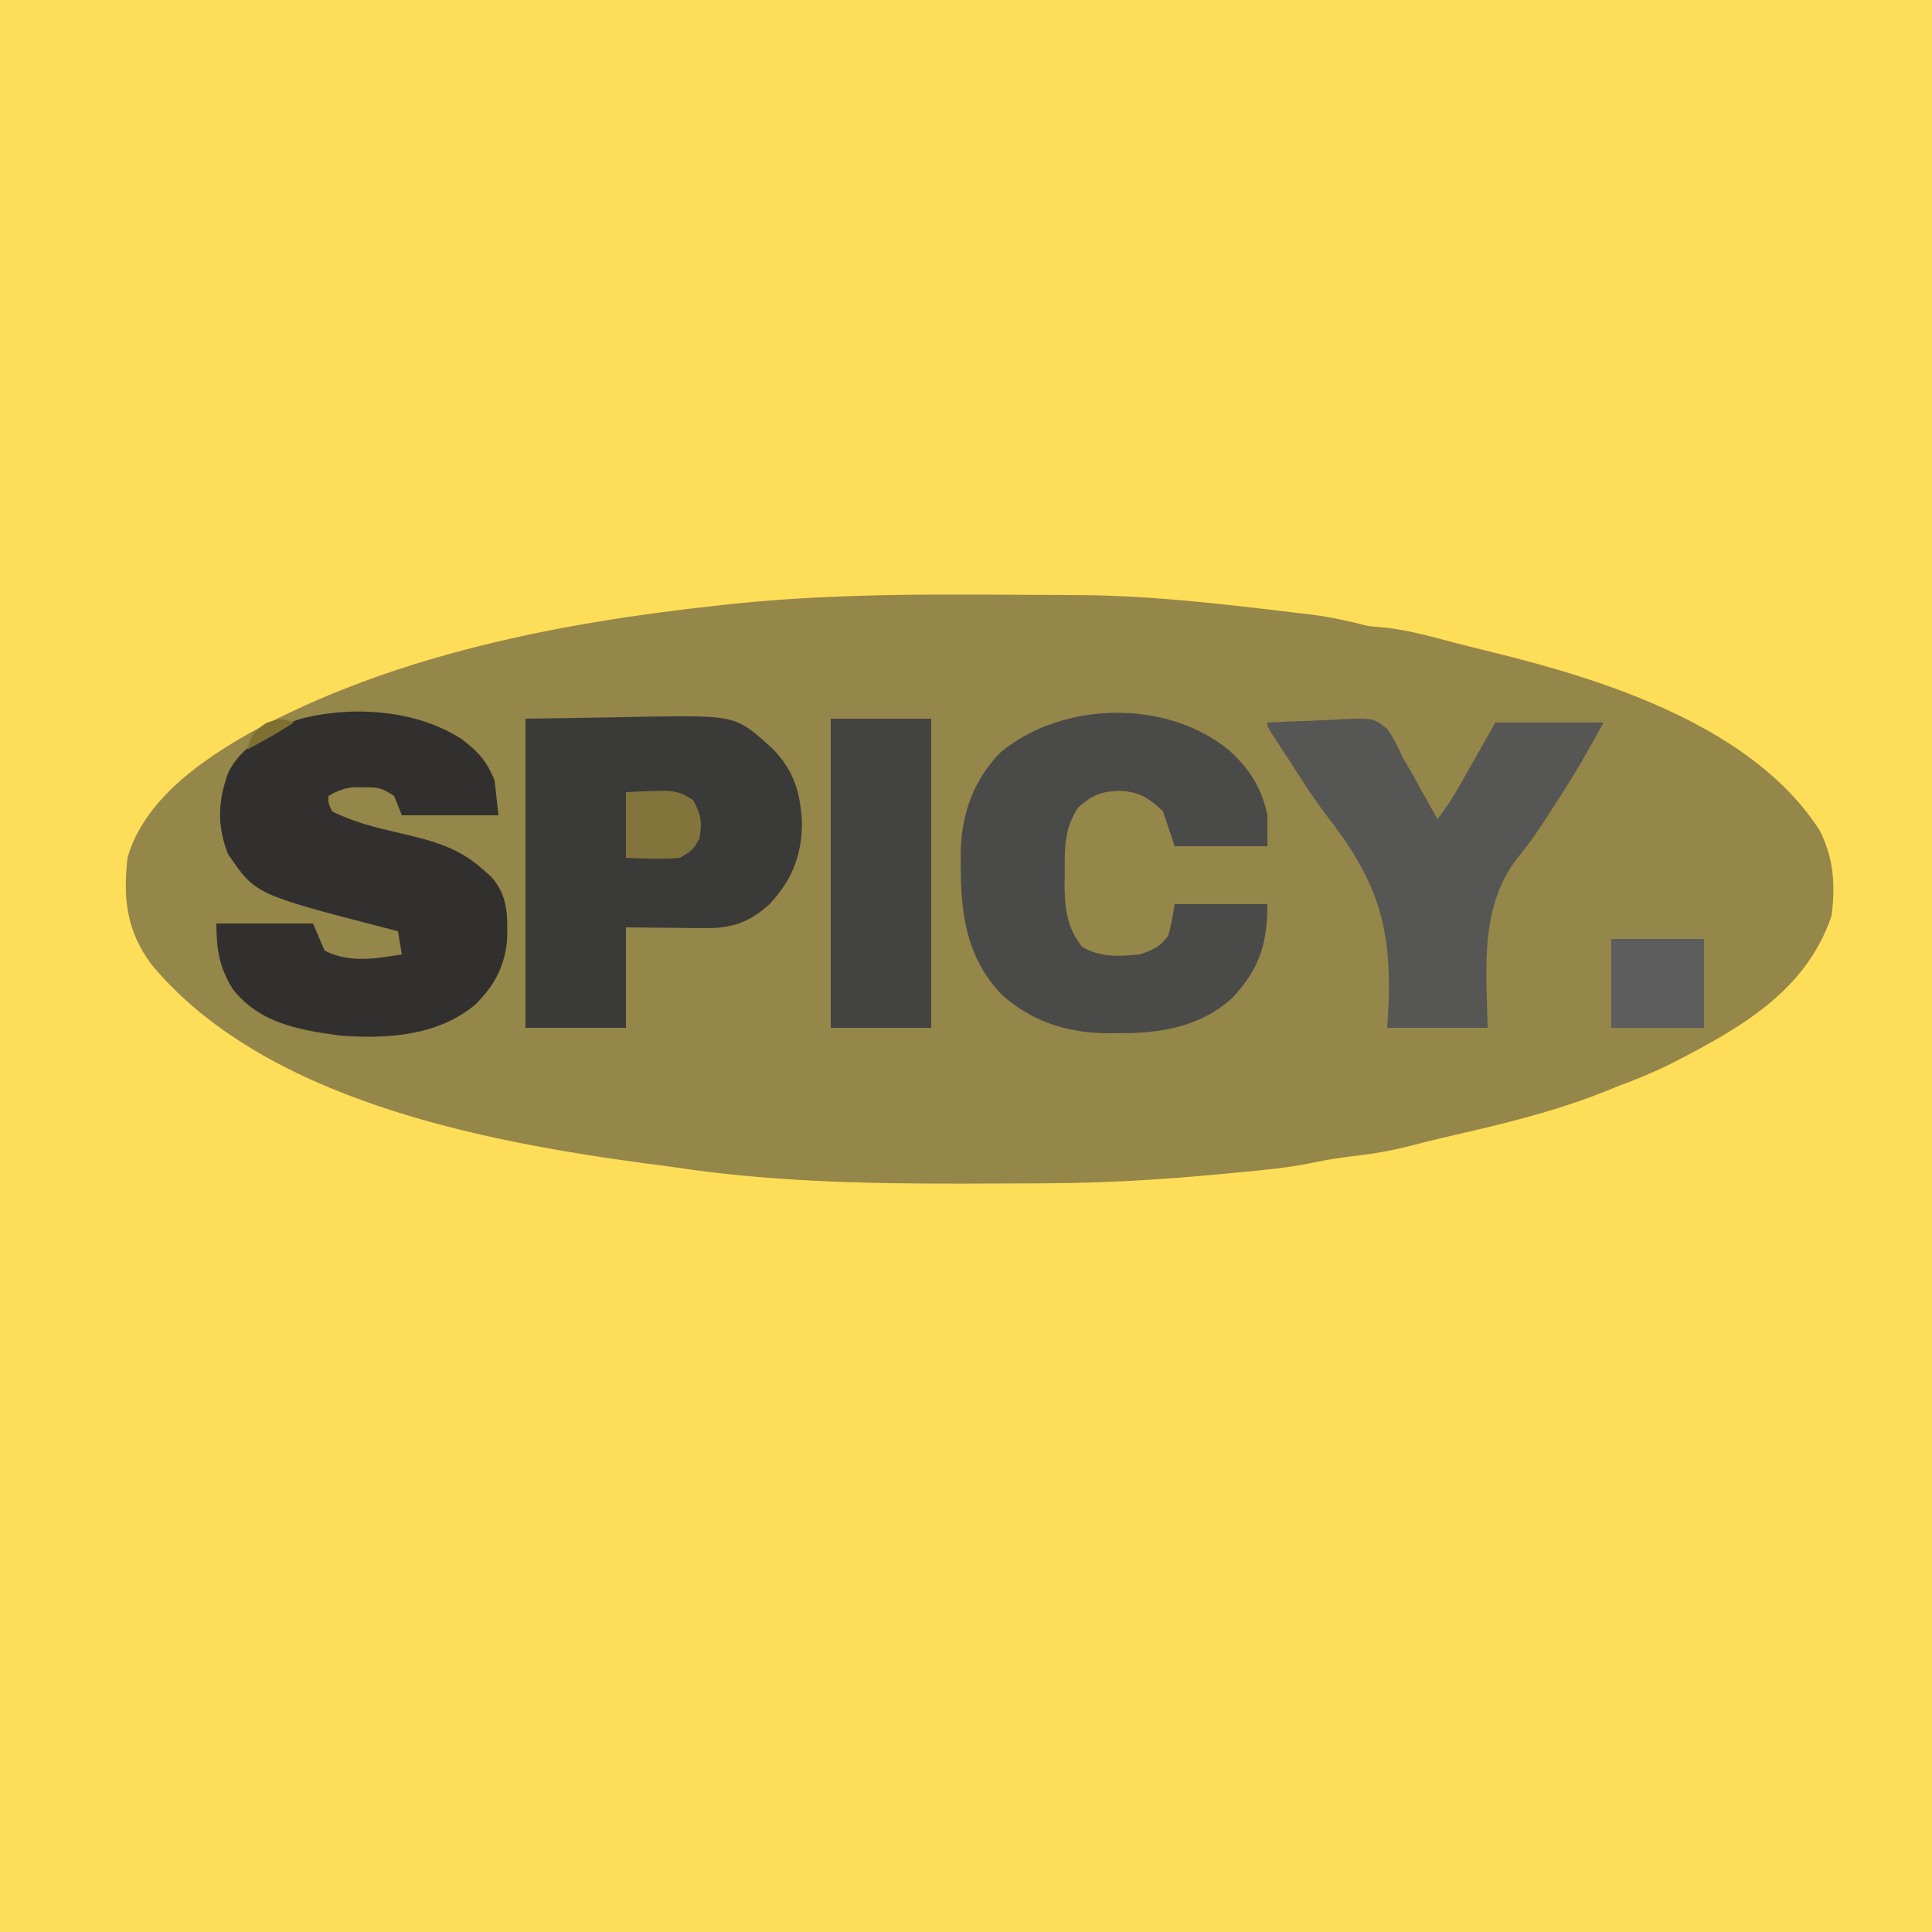 <?xml version="1.0" encoding="UTF-8"?>
<svg version="1.1" xmlns="http://www.w3.org/2000/svg" width="500" height="500">
<path d="M0 0 C165 0 330 0 500 0 C500 165 500 330 500 500 C335 500 170 500 0 500 C0 335 0 170 0 0 Z " fill="#FEDD58" transform="translate(0,0)"/>
<path d="M0 0 C1.126 0.003 2.252 0.005 3.412 0.008 C9.986 0.025 16.56 0.058 23.134 0.105 C25.475 0.122 27.815 0.135 30.155 0.147 C45.401 0.272 60.431 1.822 75.562 3.562 C76.514 3.672 77.465 3.781 78.445 3.894 C81.176 4.212 83.907 4.539 86.637 4.871 C87.45 4.967 88.264 5.063 89.102 5.162 C94.16 5.794 98.939 6.855 103.875 8.125 C105.206 8.273 106.54 8.4 107.875 8.5 C114.245 9.129 120.371 10.914 126.546 12.525 C129.9 13.389 133.264 14.213 136.628 15.04 C165.894 22.266 203.496 34.301 220.719 60.887 C224.434 68.078 224.92 75.18 223.875 83.125 C217.217 102.871 199.82 112.416 182.312 121.422 C177.903 123.606 173.489 125.429 168.875 127.125 C167.602 127.639 166.33 128.155 165.059 128.672 C151.79 133.946 138.148 137.173 124.248 140.338 C120.977 141.101 117.725 141.923 114.473 142.762 C110.054 143.877 105.776 144.671 101.25 145.188 C97.231 145.653 93.31 146.228 89.359 147.086 C83.206 148.349 77.005 148.927 70.755 149.503 C68.774 149.685 66.793 149.877 64.812 150.068 C49.95 151.474 35.166 152.29 20.242 152.363 C19.482 152.368 18.722 152.373 17.939 152.378 C12.209 152.414 6.48 152.43 0.75 152.438 C-0.09 152.439 -0.93 152.44 -1.795 152.442 C-26.819 152.477 -51.344 151.903 -76.125 148.125 C-78.434 147.817 -80.744 147.514 -83.055 147.215 C-125.771 141.459 -182.193 130.541 -211.062 95.562 C-217.366 86.895 -218.295 78.836 -217.125 68.125 C-212.832 53.048 -197.815 42.74 -184.827 35.445 C-147.824 15.458 -105.091 7.218 -63.625 2.75 C-62.893 2.67 -62.161 2.591 -61.407 2.509 C-40.971 0.331 -20.537 -0.056 0 0 Z " fill="#958649" transform="translate(250.125,153.875)"/>
<path d="M0 0 C4.272 3.241 6.582 5.755 8.562 10.75 C9.057 15.205 9.057 15.205 9.562 19.75 C1.312 19.75 -6.938 19.75 -15.438 19.75 C-16.098 18.1 -16.758 16.45 -17.438 14.75 C-20.665 12.598 -21.643 12.478 -25.375 12.5 C-26.23 12.495 -27.084 12.49 -27.965 12.484 C-30.557 12.763 -32.203 13.443 -34.438 14.75 C-34.48 16.681 -34.48 16.681 -33.438 18.75 C-27.98 21.504 -22.369 22.878 -16.438 24.25 C-8.256 26.143 -1.032 27.858 5.375 33.625 C6.124 34.282 6.873 34.94 7.645 35.617 C12.017 40.479 11.935 45.485 11.812 51.746 C11.225 58.802 8.587 63.725 3.562 68.75 C-6.092 76.822 -19.362 77.713 -31.438 76.75 C-42.116 75.288 -52.209 73.599 -59.184 64.742 C-62.691 59.17 -63.438 54.299 -63.438 47.75 C-55.188 47.75 -46.938 47.75 -38.438 47.75 C-37.447 50.06 -36.458 52.37 -35.438 54.75 C-29.125 58.05 -22.227 56.859 -15.438 55.75 C-15.932 52.78 -15.932 52.78 -16.438 49.75 C-18.269 49.278 -18.269 49.278 -20.137 48.797 C-53.362 40.187 -53.362 40.187 -60.438 29.75 C-63.292 22.483 -63.056 16.058 -60.406 8.82 C-57.156 1.874 -49.134 -2.453 -42.188 -5.062 C-28.589 -8.752 -11.881 -7.651 0 0 Z " fill="#31302E" transform="translate(119.438,191.25)"/>
<path d="M0 0 C12.004 -0.186 12.004 -0.186 24.25 -0.375 C26.751 -0.43 29.252 -0.484 31.829 -0.541 C54.483 -0.83 54.483 -0.83 63.987 7.805 C69.6 13.62 71.201 19.322 71.562 27.25 C71.378 35.714 68.942 41.712 63.219 47.938 C58.116 52.592 53.56 54.261 46.605 54.195 C45.403 54.189 44.201 54.182 42.963 54.176 C41.717 54.159 40.471 54.142 39.188 54.125 C37.29 54.111 37.29 54.111 35.354 54.098 C32.236 54.074 29.118 54.038 26 54 C26 62.58 26 71.16 26 80 C17.42 80 8.84 80 0 80 C0 53.6 0 27.2 0 0 Z " fill="#3A3A38" transform="translate(136,186)"/>
<path d="M0 0 C5.206 4.864 8.23 9.582 9.688 16.625 C9.688 19.265 9.688 21.905 9.688 24.625 C1.768 24.625 -6.152 24.625 -14.312 24.625 C-15.303 21.655 -16.293 18.685 -17.312 15.625 C-20.892 12.133 -23.603 10.473 -28.562 10.312 C-33.218 10.38 -35.791 11.439 -39.312 14.625 C-42.926 20.076 -42.796 25.185 -42.75 31.5 C-42.77 32.455 -42.79 33.41 -42.811 34.395 C-42.806 40.421 -42.205 45.787 -38.312 50.625 C-33.572 53.491 -28.697 53.132 -23.312 52.625 C-19.941 51.442 -18.089 50.697 -16 47.812 C-15.165 45.154 -14.771 42.374 -14.312 39.625 C-6.393 39.625 1.528 39.625 9.688 39.625 C9.688 49.867 7.613 56.485 0.531 63.941 C-7.551 71.321 -18.192 73.141 -28.812 73 C-29.685 73.012 -30.558 73.023 -31.457 73.035 C-41.969 72.988 -51.403 70.039 -59.223 62.875 C-69.356 52.203 -69.865 39.139 -69.652 25.18 C-69.266 15.668 -66.136 7.242 -59.379 0.34 C-43.333 -12.976 -16.183 -13.55 0 0 Z " fill="#4A4A49" transform="translate(318.312,194.375)"/>
<path d="M0 0 C4.019 -0.224 8.036 -0.386 12.061 -0.494 C13.427 -0.539 14.793 -0.601 16.157 -0.679 C27.426 -1.308 27.426 -1.308 31.097 1.742 C32.686 4.09 33.85 6.411 35 9 C35.839 10.467 36.69 11.927 37.555 13.379 C38.332 14.771 39.105 16.166 39.875 17.562 C40.277 18.285 40.679 19.008 41.094 19.752 C42.066 21.499 43.033 23.249 44 25 C46.243 22.126 48.12 19.186 49.918 16.016 C50.398 15.173 50.878 14.33 51.372 13.462 C51.971 12.402 52.57 11.342 53.188 10.25 C55.106 6.867 57.024 3.485 59 0 C68.24 0 77.48 0 87 0 C83.102 7.146 79.218 13.938 74.75 20.688 C74.192 21.559 73.633 22.431 73.058 23.329 C70.517 27.283 67.982 31.112 64.969 34.723 C54.846 47.474 56.68 63.509 57 79 C48.42 79 39.84 79 31 79 C31.125 76.992 31.25 74.983 31.379 72.914 C32.067 52.176 28.296 40.696 15.268 23.979 C11.713 19.31 8.588 14.384 5.438 9.438 C4.374 7.811 3.31 6.185 2.246 4.559 C0 1.125 0 1.125 0 0 Z " fill="#565655" transform="translate(328,187)"/>
<path d="M0 0 C8.58 0 17.16 0 26 0 C26 26.4 26 52.8 26 80 C17.42 80 8.84 80 0 80 C0 53.6 0 27.2 0 0 Z " fill="#434341" transform="translate(215,186)"/>
<path d="M0 0 C7.92 0 15.84 0 24 0 C24 7.59 24 15.18 24 23 C16.08 23 8.16 23 0 23 C0 15.41 0 7.82 0 0 Z " fill="#5D5D5D" transform="translate(417,243)"/>
<path d="M0 0 C13.006 -0.608 13.006 -0.608 17.375 2.062 C19.441 5.797 19.751 7.793 19 12 C17.375 14.938 17.375 14.938 14 17 C9.251 17.42 4.786 17.224 0 17 C0 11.39 0 5.78 0 0 Z " fill="#83743B" transform="translate(162,205)"/>
<path d="M0 0 C-2.522 1.682 -5.036 3.165 -7.688 4.625 C-8.496 5.071 -9.304 5.517 -10.137 5.977 C-10.752 6.314 -11.366 6.652 -12 7 C-11.026 3.397 -10.31 2.202 -7.125 0.125 C-4.039 -0.986 -2.95 -1.248 0 0 Z " fill="#7F6F30" transform="translate(76,187)"/>
</svg>
